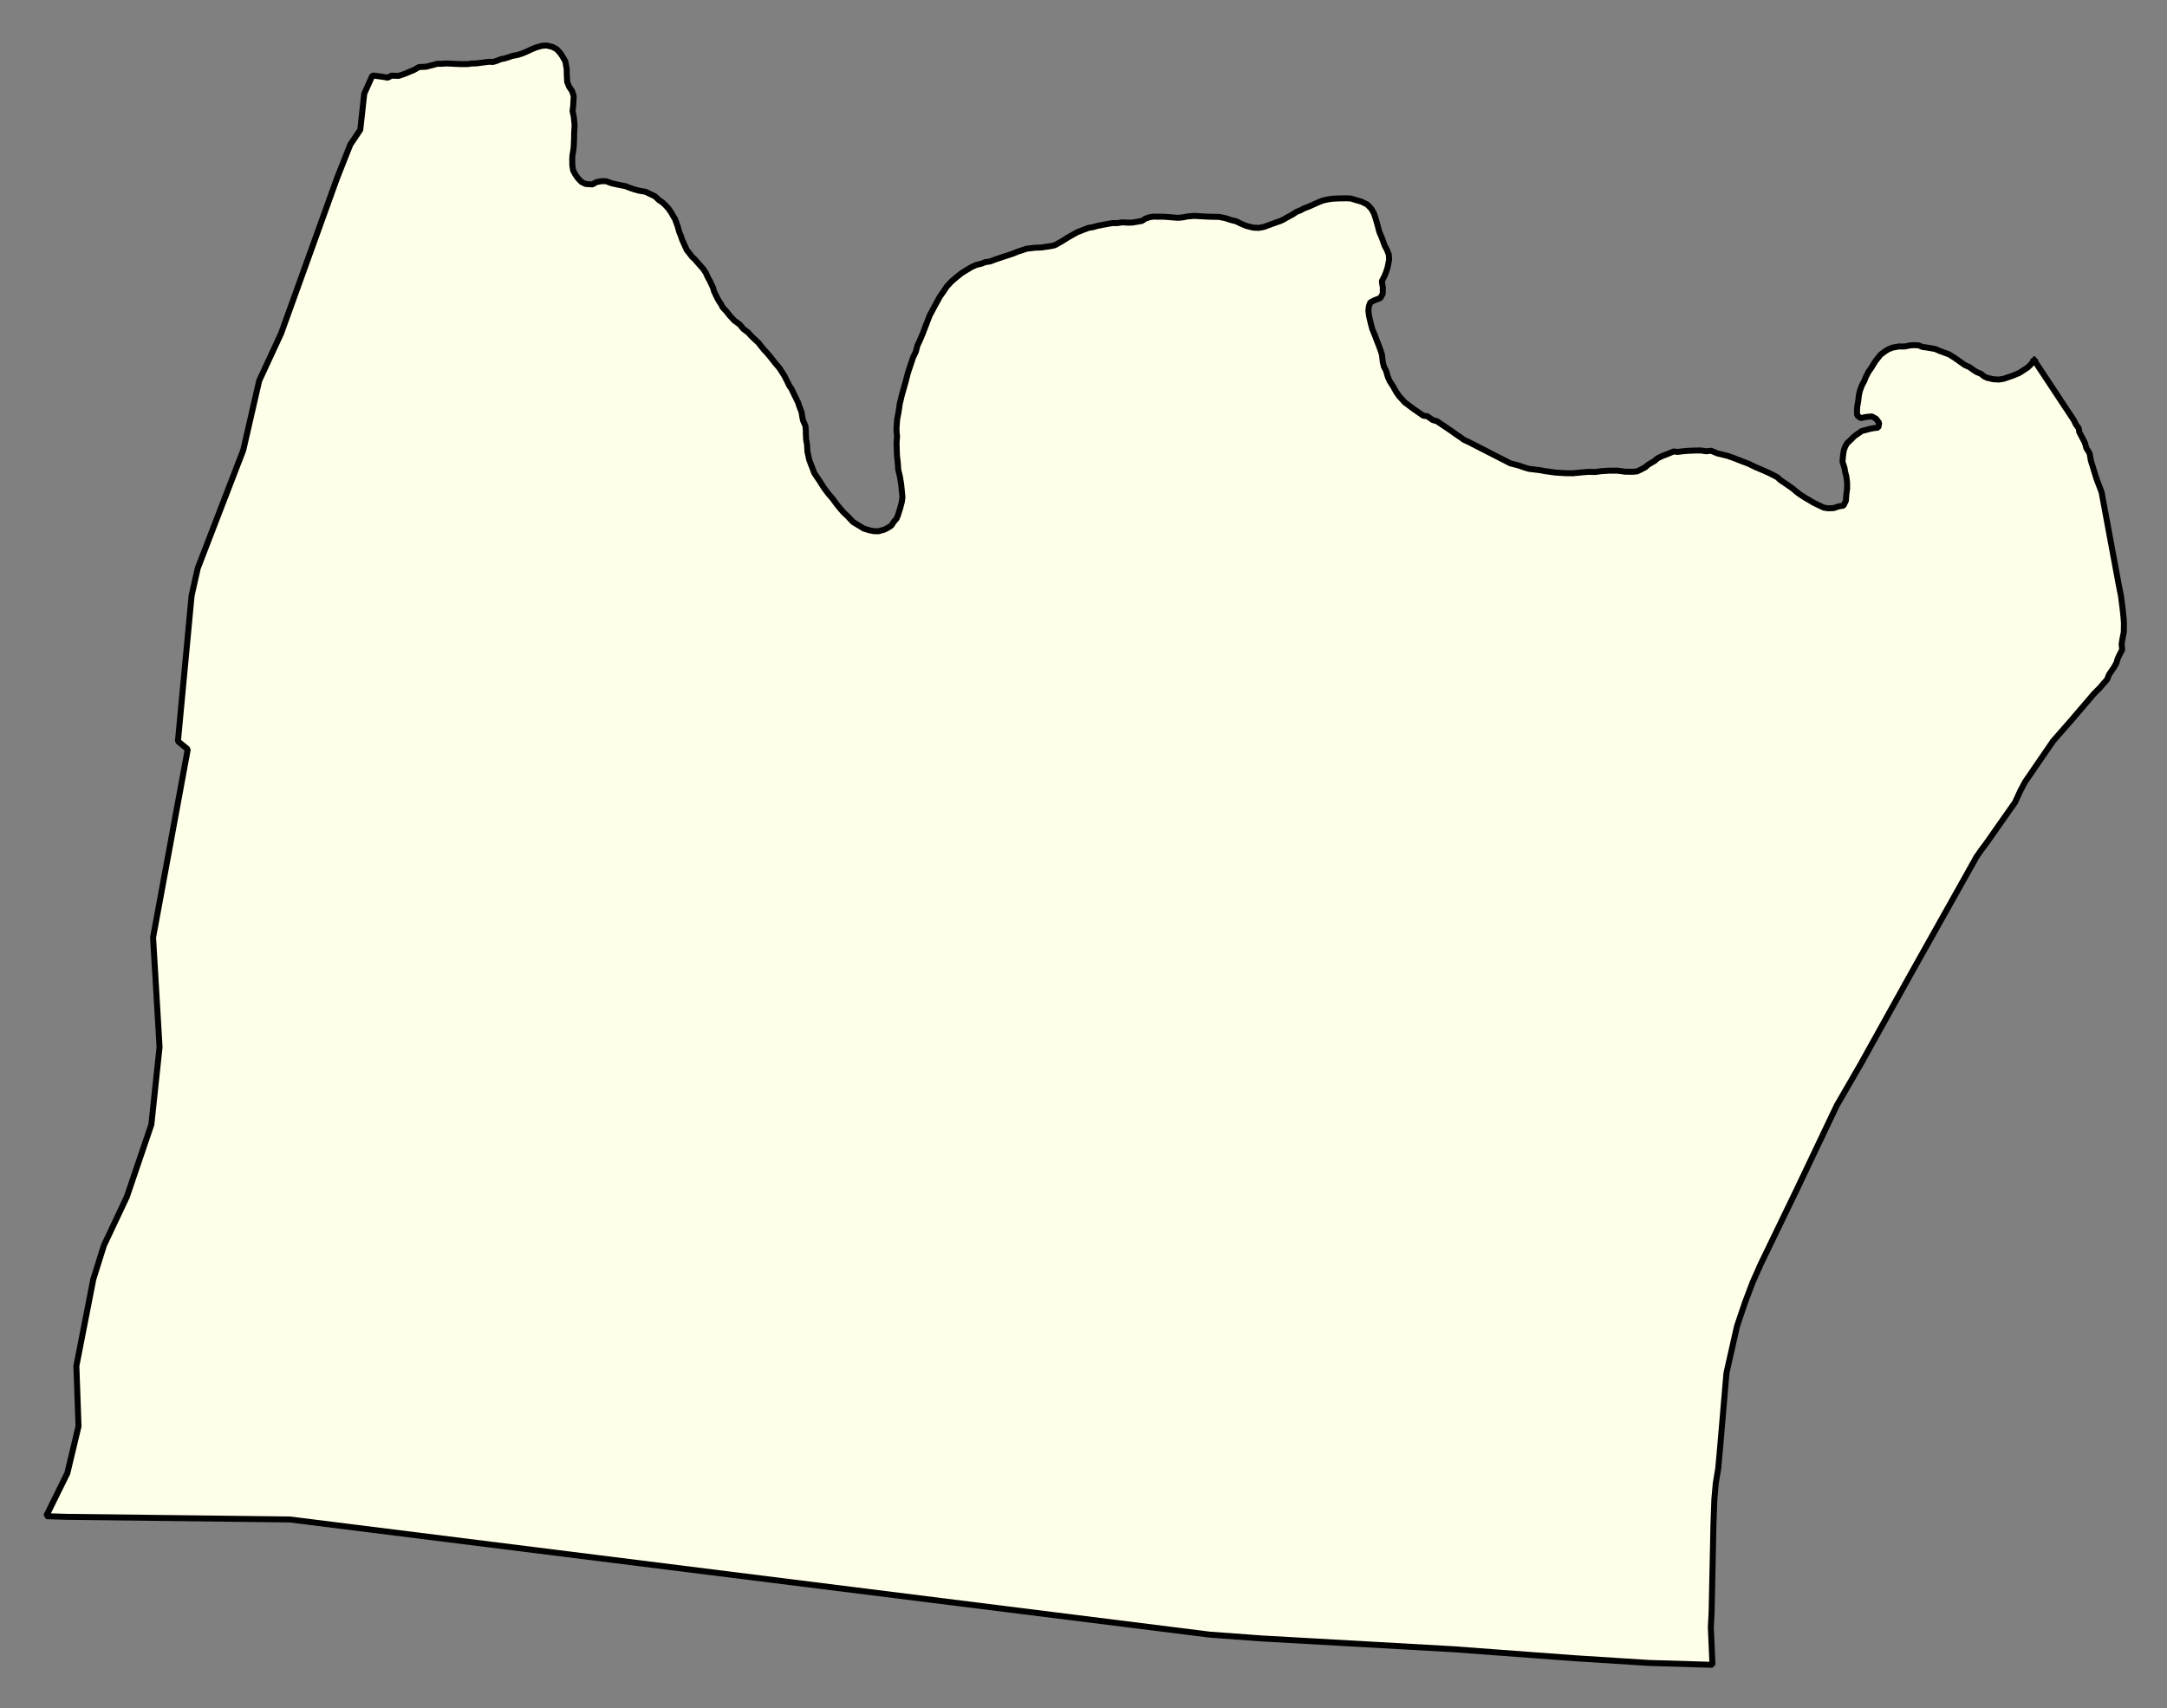 <svg xmlns="http://www.w3.org/2000/svg" role="img" viewBox="466.58 612.58 80.34 63.34"><rect x="466.58" y="612.58" width="80.34" height="63.34" fill="#808080" stroke="none"/><title>Agawam</title><g id="g14955" fill="#fefee9" fill-opacity="1" fill-rule="evenodd" stroke="#000" stroke-linecap="square" stroke-linejoin="bevel" stroke-opacity="1" stroke-width=".098" transform="translate(-216.714 -21.7) scale(2.264)"><path id="path15763" fill-rule="evenodd" d="M 335.12,286.06 L 335.771,287.045 L 335.803,287.113 L 335.85,287.176 L 335.857,287.235 L 335.949,287.41 L 335.974,287.5 L 336.026,287.583 L 336.048,287.704 L 336.137,287.994 L 336.223,288.221 L 336.5,289.716 L 336.541,289.923 L 336.568,290.136 L 336.582,290.269 L 336.589,290.364 L 336.587,290.512 L 336.564,290.627 L 336.551,290.71 L 336.56,290.8 L 336.519,290.879 L 336.485,290.953 L 336.467,291.016 L 336.426,291.09 L 336.388,291.145 L 336.344,291.211 L 336.312,291.291 L 336.252,291.358 L 336.198,291.422 L 336.144,291.476 L 336.098,291.523 L 335.715,291.971 L 335.43,292.296 L 334.969,292.968 L 334.893,293.112 L 334.806,293.301 L 334.334,293.974 L 334.252,294.083 L 334.172,294.198 L 334.127,294.28 L 333.114,296.086 L 332.28,297.586 L 331.886,298.268 L 331.23,299.647 L 330.639,300.87 L 330.507,301.167 L 330.381,301.502 L 330.253,301.882 L 330.08,302.649 L 329.98,303.827 L 329.946,304.206 L 329.905,304.455 L 329.882,304.717 L 329.867,305.128 L 329.837,306.568 L 329.824,306.813 L 329.851,307.429 L 328.812,307.398 L 327.599,307.321 L 325.603,307.173 L 322.474,306.997 L 321.615,306.934 L 306.555,305.048 L 302.912,305.005 L 302.564,304.994 L 302.911,304.29 L 303.094,303.522 L 303.059,302.533 L 303.336,301.114 L 303.51,300.559 L 303.885,299.763 L 304.287,298.579 L 304.421,297.31 L 304.315,295.515 L 304.883,292.433 L 304.722,292.3 L 304.946,289.914 L 305.047,289.466 L 305.792,287.532 L 306.052,286.397 L 306.411,285.622 L 307.329,283.073 L 307.545,282.527 L 307.708,282.285 L 307.773,281.694 L 307.907,281.395 L 307.972,281.403 L 308.082,281.418 L 308.158,281.431 L 308.22,281.398 L 308.334,281.402 L 308.431,281.37 L 308.486,281.347 L 308.587,281.305 L 308.67,281.257 L 308.786,281.252 L 308.895,281.224 L 308.972,281.203 L 309.037,281.204 L 309.1,281.199 L 309.173,281.2 L 309.257,281.205 L 309.33,281.208 L 309.393,281.209 L 309.474,281.208 L 309.533,281.199 L 309.602,281.198 L 309.688,281.187 L 309.813,281.171 L 309.881,281.174 L 309.95,281.153 L 310.004,281.13 L 310.067,281.117 L 310.136,281.097 L 310.193,281.076 L 310.284,281.059 L 310.365,281.033 L 310.438,281.002 L 310.518,280.964 L 310.595,280.933 L 310.686,280.909 L 310.758,280.904 L 310.855,280.927 L 310.925,280.965 L 310.987,281.033 L 311.02,281.084 L 311.066,281.164 L 311.088,281.286 L 311.09,281.387 L 311.096,281.499 L 311.127,281.578 L 311.177,281.652 L 311.203,281.735 L 311.2,281.795 L 311.195,281.888 L 311.184,281.979 L 311.204,282.069 L 311.218,282.211 L 311.211,282.325 L 311.209,282.438 L 311.206,282.504 L 311.203,282.571 L 311.194,282.636 L 311.182,282.707 L 311.179,282.772 L 311.181,282.872 L 311.194,282.951 L 311.234,283.025 L 311.277,283.084 L 311.329,283.138 L 311.397,283.172 L 311.509,283.18 L 311.573,283.143 L 311.654,283.127 L 311.73,283.126 L 311.828,283.162 L 311.956,283.19 L 312.05,283.208 L 312.124,283.237 L 312.191,283.26 L 312.271,283.282 L 312.379,283.3 L 312.469,283.344 L 312.537,283.377 L 312.601,283.438 L 312.652,283.471 L 312.701,283.516 L 312.753,283.572 L 312.801,283.642 L 312.832,283.697 L 312.863,283.749 L 312.904,283.862 L 312.93,283.955 L 312.957,284.02 L 312.98,284.089 L 313.012,284.16 L 313.056,284.256 L 313.1,284.311 L 313.141,284.365 L 313.188,284.409 L 313.277,284.511 L 313.323,284.563 L 313.368,284.63 L 313.396,284.694 L 313.433,284.761 L 313.484,284.87 L 313.501,284.931 L 313.551,285.036 L 313.583,285.092 L 313.616,285.143 L 313.645,285.197 L 313.703,285.259 L 313.757,285.327 L 313.833,285.41 L 313.924,285.476 L 313.98,285.546 L 314.058,285.604 L 314.12,285.672 L 314.227,285.772 L 314.273,285.83 L 314.318,285.887 L 314.359,285.929 L 314.42,286.001 L 314.5,286.103 L 314.542,286.152 L 314.579,286.198 L 314.621,286.264 L 314.654,286.316 L 314.687,286.381 L 314.735,286.48 L 314.769,286.528 L 314.819,286.633 L 314.874,286.744 L 314.895,286.807 L 314.935,286.912 L 314.944,286.975 L 314.959,287.048 L 314.997,287.133 L 315.004,287.211 L 315.005,287.279 L 315.009,287.36 L 315.024,287.441 L 315.03,287.553 L 315.06,287.692 L 315.107,287.813 L 315.143,287.908 L 315.182,287.967 L 315.226,288.031 L 315.301,288.15 L 315.373,288.246 L 315.443,288.327 L 315.51,288.419 L 315.566,288.488 L 315.62,288.55 L 315.698,288.624 L 315.739,288.67 L 315.781,288.712 L 315.871,288.766 L 315.955,288.818 L 316.057,288.848 L 316.126,288.86 L 316.193,288.861 L 316.293,288.833 L 316.349,288.804 L 316.404,288.768 L 316.45,288.699 L 316.49,288.654 L 316.515,288.592 L 316.55,288.48 L 316.577,288.376 L 316.586,288.303 L 316.577,288.207 L 316.565,288.086 L 316.554,288.023 L 316.545,287.966 L 316.517,287.849 L 316.513,287.776 L 316.506,287.701 L 316.497,287.626 L 316.493,287.518 L 316.49,287.418 L 316.498,287.304 L 316.491,287.242 L 316.489,287.179 L 316.494,287.104 L 316.499,287.032 L 316.523,286.906 L 316.542,286.774 L 316.578,286.625 L 316.636,286.421 L 316.675,286.27 L 316.716,286.146 L 316.759,286.017 L 316.806,285.919 L 316.831,285.819 L 316.872,285.733 L 316.92,285.619 L 316.967,285.496 L 317.031,285.329 L 317.115,285.171 L 317.198,285.02 L 317.264,284.926 L 317.311,284.854 L 317.391,284.768 L 317.454,284.714 L 317.554,284.633 L 317.635,284.583 L 317.722,284.531 L 317.802,284.496 L 317.881,284.478 L 317.942,284.453 L 318.019,284.442 L 318.122,284.404 L 318.236,284.366 L 318.396,284.313 L 318.475,284.281 L 318.62,284.233 L 318.754,284.217 L 318.858,284.213 L 319.01,284.191 L 319.081,284.176 L 319.19,284.115 L 319.279,284.059 L 319.339,284.024 L 319.448,283.963 L 319.576,283.913 L 319.638,283.89 L 319.703,283.881 L 319.778,283.859 L 319.904,283.835 L 319.961,283.824 L 320.032,283.813 L 320.105,283.814 L 320.18,283.801 L 320.282,283.806 L 320.349,283.805 L 320.507,283.778 L 320.564,283.741 L 320.628,283.718 L 320.695,283.707 L 320.781,283.709 L 320.854,283.708 L 320.913,283.712 L 321.035,283.722 L 321.1,283.727 L 321.188,283.718 L 321.247,283.705 L 321.36,283.695 L 321.586,283.708 L 321.775,283.712 L 321.875,283.733 L 321.957,283.76 L 322.053,283.785 L 322.139,283.827 L 322.219,283.86 L 322.327,283.887 L 322.417,283.892 L 322.502,283.877 L 322.716,283.799 L 322.775,283.779 L 322.828,283.754 L 322.888,283.719 L 322.977,283.671 L 323.041,283.628 L 323.1,283.606 L 323.161,283.573 L 323.245,283.541 L 323.324,283.506 L 323.377,283.481 L 323.472,283.443 L 323.565,283.423 L 323.632,283.414 L 323.732,283.409 L 323.844,283.407 L 323.929,283.41 L 324.015,283.437 L 324.101,283.461 L 324.197,283.508 L 324.263,283.576 L 324.309,283.657 L 324.345,283.77 L 324.369,283.857 L 324.395,283.956 L 324.433,284.045 L 324.456,284.106 L 324.481,284.177 L 324.523,284.257 L 324.551,284.332 L 324.556,284.409 L 324.544,284.475 L 324.529,284.546 L 324.508,284.611 L 324.48,284.681 L 324.437,284.765 L 324.453,284.87 L 324.452,284.97 L 324.412,285.041 L 324.317,285.077 L 324.247,285.113 L 324.225,285.176 L 324.216,285.253 L 324.228,285.338 L 324.256,285.458 L 324.279,285.545 L 324.33,285.67 L 324.364,285.761 L 324.389,285.824 L 324.417,285.901 L 324.438,285.965 L 324.452,286.089 L 324.471,286.166 L 324.505,286.229 L 324.533,286.326 L 324.564,286.399 L 324.621,286.487 L 324.671,286.578 L 324.72,286.648 L 324.814,286.751 L 324.865,286.789 L 324.937,286.844 L 325.044,286.918 L 325.116,286.968 L 325.181,286.977 L 325.271,287.039 L 325.341,287.06 L 325.478,287.152 L 325.581,287.222 L 325.651,287.272 L 325.717,287.317 L 325.782,287.363 L 325.873,287.406 L 326.542,287.749 L 326.671,287.782 L 326.755,287.811 L 326.842,287.838 L 326.94,287.85 L 327.031,287.861 L 327.108,287.876 L 327.203,287.889 L 327.282,287.9 L 327.364,287.905 L 327.447,287.91 L 327.566,287.911 L 327.638,287.904 L 327.73,287.895 L 327.818,287.888 L 327.933,287.89 L 328.027,287.877 L 328.147,287.869 L 328.284,287.868 L 328.349,287.875 L 328.415,287.885 L 328.543,287.887 L 328.616,287.88 L 328.677,287.851 L 328.75,287.813 L 328.796,287.772 L 328.904,287.708 L 328.95,287.667 L 329.023,287.631 L 329.132,287.589 L 329.213,287.554 L 329.285,287.561 L 329.354,287.552 L 329.429,287.545 L 329.545,287.539 L 329.665,287.538 L 329.75,287.551 L 329.828,287.542 L 329.932,287.586 L 330.014,287.605 L 330.105,287.628 L 330.201,287.662 L 330.32,287.709 L 330.442,287.755 L 330.555,287.81 L 330.692,287.868 L 330.792,287.913 L 330.911,287.975 L 330.966,288.025 L 331.032,288.069 L 331.165,288.161 L 331.213,288.203 L 331.266,288.245 L 331.317,288.279 L 331.377,288.317 L 331.436,288.351 L 331.502,288.391 L 331.588,288.433 L 331.674,288.474 L 331.745,288.485 L 331.834,288.482 L 331.921,288.453 L 331.996,288.442 L 332.036,288.36 L 332.043,288.26 L 332.056,288.158 L 332.055,288.055 L 332.043,287.963 L 332.022,287.882 L 332.013,287.823 L 331.981,287.726 L 331.986,287.643 L 332.001,287.541 L 332.021,287.48 L 332.053,287.422 L 332.127,287.352 L 332.173,287.305 L 332.238,287.259 L 332.298,287.218 L 332.361,287.203 L 332.426,287.184 L 332.499,287.171 L 332.566,287.164 L 332.581,287.087 L 332.53,287.018 L 332.46,286.98 L 332.367,286.989 L 332.279,287.007 L 332.222,286.965 L 332.217,286.896 L 332.222,286.816 L 332.239,286.72 L 332.248,286.637 L 332.266,286.557 L 332.299,286.469 L 332.333,286.406 L 332.365,286.328 L 332.404,286.253 L 332.454,286.181 L 332.516,286.079 L 332.602,285.97 L 332.676,285.914 L 332.733,285.879 L 332.8,285.853 L 332.903,285.834 L 332.993,285.835 L 333.1,285.815 L 333.159,285.813 L 333.226,285.816 L 333.294,285.843 L 333.359,285.851 L 333.434,285.864 L 333.5,285.876 L 333.567,285.905 L 333.643,285.933 L 333.724,285.963 L 333.81,286.016 L 333.983,286.138 L 334.062,286.174 L 334.122,286.218 L 334.175,286.252 L 334.247,286.282 L 334.296,286.322 L 334.349,286.348 L 334.451,286.371 L 334.545,286.376 L 334.622,286.363 L 334.681,286.342 L 334.764,286.314 L 334.871,286.27 L 334.927,286.235 L 335.012,286.179 L 335.056,286.138 L 335.12,286.06"/></g></svg>